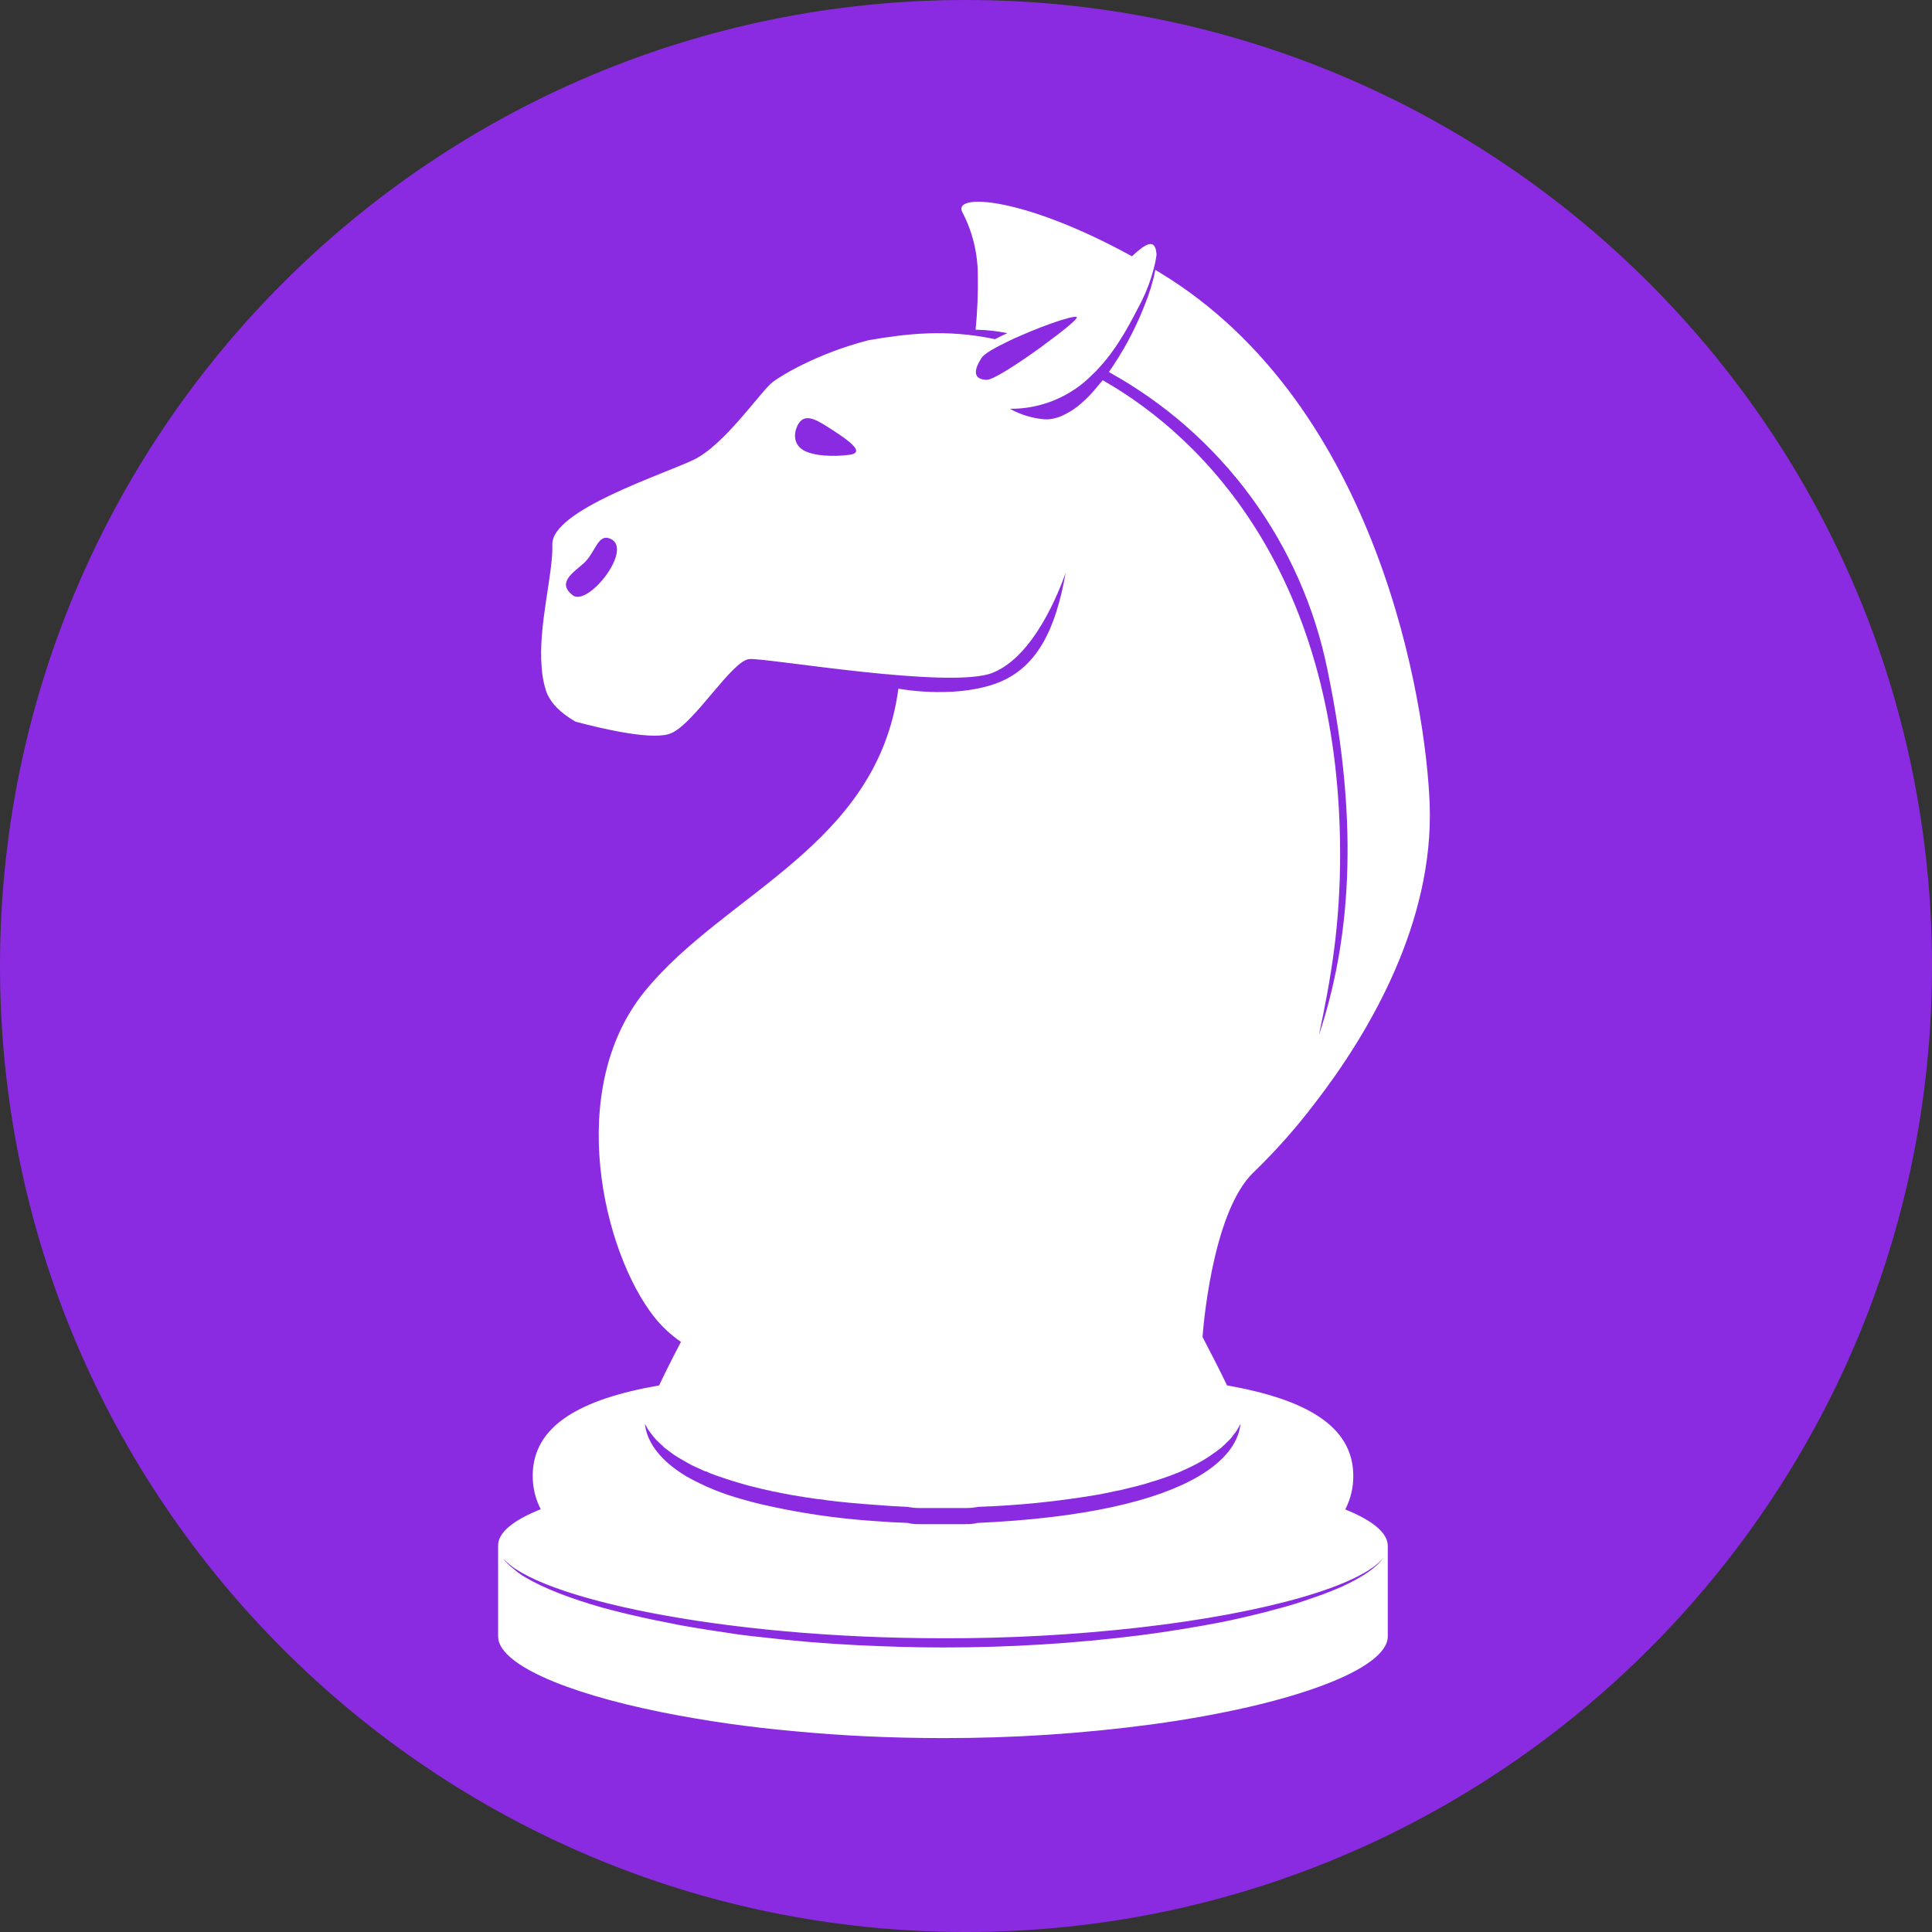 <svg xmlns="http://www.w3.org/2000/svg" xmlns:xlink="http://www.w3.org/1999/xlink" width="1080" zoomAndPan="magnify" viewBox="0 0 810 810" height="1080" preserveAspectRatio="xMidYMid meet" version="1.0"><rect x="0" y="0" width="810" height="810" fill="#333333" stroke="none"/><defs><clipPath id="5fddc3ba0c"><path d="M 405 0 C 181.324 0 0 181.324 0 405 C 0 628.676 181.324 810 405 810 C 628.676 810 810 628.676 810 405 C 810 181.324 628.676 0 405 0 Z M 405 0 " clip-rule="nonzero"/></clipPath><clipPath id="c8047a8907"><path d="M 208.832 84 L 600 84 L 600 729 L 208.832 729 Z M 208.832 84 " clip-rule="nonzero"/></clipPath></defs><g clip-path="url(#5fddc3ba0c)"><rect x="-81" width="972" fill="#8a2be2" y="-81" height="972" fill-opacity="1"/></g><g clip-path="url(#c8047a8907)"><path fill="#ffffff" d="M 564.008 632.84 C 566.258 628.441 567.383 623.773 567.375 618.832 C 567.375 597.613 547.082 586.625 514.441 580.832 C 511.605 574.875 508.074 568.094 504.172 560.535 C 504.172 560.535 507.621 508.465 525.637 491.438 C 534.918 482.449 543.461 472.809 551.27 462.516 C 574.152 432.914 601.164 386.781 599.398 337.215 C 597.898 295.457 578.18 170.074 486.422 114.387 C 485.746 113.957 484.984 113.543 484.367 113.133 C 484.062 114.949 483.637 116.734 483.094 118.496 C 482.75 119.887 482.332 121.254 481.844 122.602 C 481.496 123.805 481.078 124.984 480.59 126.137 C 480.156 127.309 479.664 128.559 479.152 129.812 C 475.375 139.066 470.625 147.789 464.895 155.98 C 470.738 159.203 476.387 162.734 481.848 166.57 C 487.305 170.406 492.539 174.527 497.551 178.93 C 502.562 183.332 507.32 187.996 511.824 192.918 C 516.332 197.836 520.555 202.988 524.504 208.367 C 528.449 213.746 532.094 219.324 535.434 225.098 C 538.773 230.875 541.793 236.812 544.488 242.914 C 547.184 249.016 549.543 255.246 551.562 261.605 C 553.582 267.965 555.25 274.414 556.57 280.953 C 570.414 347.547 565.711 395.594 552.957 434.004 C 557.824 411.02 562.016 388.055 561.848 356.422 C 561.273 242.871 506.391 184.41 462.309 159.414 C 461.137 160.852 459.945 162.27 458.773 163.625 C 457.09 165.609 455.254 167.445 453.27 169.129 C 452.379 169.957 451.426 170.711 450.414 171.387 C 449.504 172.043 448.555 172.633 447.559 173.156 C 446.637 173.648 445.629 174.16 444.703 174.57 C 443.812 174.934 442.895 175.215 441.953 175.414 C 440.484 175.785 439 175.902 437.496 175.762 C 432.5 175.27 427.801 173.809 423.402 171.387 C 426.625 171.418 429.816 171.121 432.98 170.508 C 436.141 169.891 439.211 168.965 442.188 167.73 C 445.16 166.496 447.984 164.973 450.652 163.168 C 453.32 161.363 455.781 159.312 458.035 157.008 C 459.105 156.035 460.109 155.004 461.055 153.906 C 469.27 144.93 474.488 134.188 478.598 126.32 C 480.777 121.938 482.48 117.379 483.711 112.641 C 484.238 110.711 484.629 108.75 484.883 106.766 C 484.555 101.57 482.355 101.406 478.844 103.828 C 477.344 104.945 475.922 106.152 474.57 107.445 C 429.156 82.508 399.965 80.988 403.312 88.668 C 405.488 92.785 407.141 97.098 408.262 101.617 C 409.383 106.133 409.945 110.719 409.949 115.371 C 410.078 123.02 409.77 130.645 409.023 138.254 L 409.867 138.254 C 414.074 138.348 418.238 138.828 422.355 139.691 C 420.59 140.434 418.926 141.273 417.16 142.199 C 396.617 137.844 379.918 139.941 364.164 142.629 C 342.348 148.238 327.086 157.727 323.863 160.234 C 318.746 164.344 303.73 186.566 290.812 192.77 C 277.891 198.973 231.059 213.969 231.57 228.348 C 231.98 240.508 225.531 262.301 227.113 280.008 C 227.324 283.324 227.941 286.562 228.961 289.723 C 230.73 294.84 235.332 299.133 241.289 302.562 C 252.688 305.582 274.586 310.777 281.711 307.266 C 291.531 302.645 306.957 276.906 314.168 276.312 C 321.375 275.715 398.797 289.23 416.316 282.02 C 433.84 274.812 444.172 247.449 446.758 240.242 C 442.648 263.473 434.949 280.582 416.914 286.785 C 398.879 292.992 376.652 288.719 376.652 288.719 C 367.84 354.738 303.855 374.352 270.312 415.621 C 236.77 456.887 252.77 524.98 274.422 552.32 C 277.609 556.285 281.301 559.707 285.492 562.59 C 281.957 569.328 278.855 575.488 276.352 580.832 C 243.629 586.539 223.336 597.531 223.336 618.75 C 223.328 623.691 224.449 628.359 226.703 632.758 C 215.199 637.359 208.832 642.473 208.832 647.938 L 208.832 686.082 C 208.832 697.258 235.535 709.418 277.523 717.879 C 296.02 721.555 314.664 724.211 333.453 725.852 C 352.824 727.699 373.633 728.703 395.363 728.703 C 424.785 728.754 454.078 726.824 483.238 722.914 C 541.965 714.859 581.836 699.762 581.836 686.082 L 581.836 648.02 C 581.793 642.637 575.426 637.441 564.008 632.84 Z M 240.117 249.566 C 233.398 244.348 240.117 240.242 244.738 236.133 C 249.359 232.023 250.512 224.402 255.008 225.574 C 266.859 228.676 246.75 254.68 240.117 249.566 Z M 356.109 190.676 C 349.949 191.52 340.582 191.355 336.309 188.418 C 332.039 185.48 333.043 180.199 334.977 177.344 C 338.078 172.824 343.52 176.77 349.148 180.363 C 356.195 184.902 362.891 189.832 356.109 190.676 Z M 422.457 143.207 C 424.145 142.383 425.91 141.543 427.758 140.781 C 439.324 135.668 452.57 131.312 451.402 133.324 C 450.559 134.742 445.031 139.262 438.398 144.047 C 437.145 145.055 435.891 145.98 434.535 146.902 C 425.746 153.188 416.254 159.227 413.832 159.227 C 409.211 159.227 407.195 156.641 411.57 150.004 C 412.723 148.238 417.078 145.812 422.457 143.207 Z M 270.457 597.613 C 270.457 597.367 270.457 597.18 270.457 597.016 C 270.609 597.402 270.809 597.766 271.051 598.105 C 271.238 598.52 271.457 598.918 271.707 599.297 C 272.344 600.25 273.027 601.168 273.762 602.051 C 274.223 602.68 274.73 603.27 275.281 603.816 C 275.859 604.41 276.371 604.906 277.027 605.5 C 277.184 605.656 277.355 605.793 277.543 605.91 C 277.973 606.406 278.445 606.855 278.961 607.266 L 281.012 608.766 C 281.891 609.477 282.816 610.121 283.785 610.695 C 284.547 611.191 285.309 611.621 286.148 612.113 C 287.402 612.875 288.82 613.633 290.258 614.395 C 291.344 614.887 292.516 615.484 293.688 615.977 L 295.742 616.902 C 295.852 616.863 295.961 616.863 296.07 616.902 L 297.508 617.578 L 300.18 618.586 C 303.281 619.672 306.566 620.762 310.078 621.77 C 312.258 622.445 314.617 623.105 316.961 623.617 L 317.965 623.863 C 318.809 624.109 319.652 624.273 320.492 624.461 C 321.336 624.645 322.238 624.871 323.164 625.035 C 323.605 625.191 324.059 625.305 324.52 625.383 C 325.094 625.383 325.773 625.629 326.348 625.711 C 327.52 625.957 328.629 626.207 329.797 626.391 L 332.387 626.883 C 335.918 627.48 339.516 628.055 343.375 628.566 C 344.465 628.566 345.43 628.812 346.559 628.977 C 349.742 629.391 353.031 629.738 356.461 630.066 C 359.891 630.395 363.34 630.664 366.938 630.91 L 373.57 631.402 C 375.832 631.504 378.109 631.668 380.371 631.75 C 382.086 632.086 383.82 632.254 385.566 632.246 C 388.832 632.246 392.098 632.246 395.305 632.246 C 398.508 632.246 401.754 632.246 405.02 632.246 C 406.77 632.254 408.5 632.086 410.215 631.75 C 426.621 631.195 442.918 629.559 459.105 626.844 C 460.602 626.598 462.125 626.328 463.621 626 L 466.047 625.508 L 467.156 625.238 C 469.074 624.918 470.969 624.5 472.844 623.988 C 475.453 623.391 477.961 622.734 480.324 622.055 L 482.664 621.297 C 484.246 620.887 485.766 620.371 487.184 619.879 C 488.602 619.387 489.465 619.117 490.551 618.707 C 491.641 618.297 492.297 618.031 493.141 617.703 L 493.57 617.539 C 494.578 617.105 495.625 616.695 496.508 616.266 C 498.441 615.422 500.27 614.52 501.953 613.594 C 504.355 612.336 506.648 610.906 508.832 609.301 C 509.547 608.84 510.23 608.34 510.887 607.801 C 511.566 607.371 512.184 606.863 512.734 606.281 C 513.312 605.789 513.824 605.273 514.316 604.781 C 514.812 604.289 515.16 603.938 515.59 603.527 C 516.273 602.797 516.883 602.008 517.418 601.168 C 517.785 600.82 518.094 600.43 518.344 599.996 C 518.961 599.047 519.523 598.07 520.027 597.059 L 520.027 597.488 C 518.938 605.379 513.148 612.668 502.508 618.953 C 485.047 629.227 454.605 636.477 409.906 638.488 C 408.227 638.879 406.52 639.051 404.793 639.004 C 401.527 639.004 398.344 639.004 395.16 639.004 C 391.977 639.004 388.77 639.004 385.504 639.004 C 383.805 639.055 382.129 638.883 380.473 638.488 C 375.852 638.324 371.414 638.078 367.223 637.75 C 350.895 636.695 334.766 634.312 318.828 630.602 C 316.137 629.945 313.551 629.266 311.105 628.547 C 302.941 626.32 295.172 623.137 287.793 618.996 C 277.355 612.711 271.566 605.336 270.457 597.613 Z M 562.652 665.211 C 560.043 666.301 557.207 667.473 554.086 668.645 C 553.934 668.734 553.77 668.789 553.594 668.809 C 551.25 669.648 548.805 670.492 546.301 671.332 C 542.602 672.586 538.578 673.758 534.305 674.848 C 533.297 675.113 532.25 675.359 531.285 675.688 L 530.277 675.934 C 524.648 677.371 518.691 678.742 512.406 680.043 C 501.848 682.098 490.348 683.988 478.105 685.59 C 450.652 689.031 423.094 690.738 395.426 690.703 C 389.387 690.703 383.43 690.621 377.555 690.457 C 371.598 690.273 365.805 690.027 360.117 689.781 C 346.027 689.102 332.426 687.93 319.609 686.43 C 316.836 686.164 314.145 685.836 311.559 685.508 C 308.969 685.18 306.527 684.828 304.082 684.418 C 301.637 684.008 299.211 683.742 296.789 683.328 L 287.648 681.809 C 284.793 681.316 282.102 680.805 279.434 680.207 C 272.797 678.953 266.512 677.539 260.637 676.098 C 257.863 675.441 255.195 674.684 252.668 674.047 C 238.844 670.102 227.855 665.828 220.293 661.309 C 219.414 660.848 218.578 660.312 217.789 659.707 C 216.883 659.078 216.02 658.391 215.199 657.652 C 214.609 657.227 214.055 656.754 213.535 656.234 C 212.957 655.75 212.422 655.215 211.934 654.633 C 211.547 654.23 211.211 653.785 210.93 653.301 C 224.422 669.73 301.844 686.844 395.363 686.844 C 423.012 686.93 450.57 685.418 478.043 682.305 C 531.902 676.141 570.969 664.516 579.945 653.113 C 577.172 657.242 571.133 661.27 562.59 665.211 Z M 562.652 665.211 " fill-opacity="1" fill-rule="nonzero"/></g></svg>